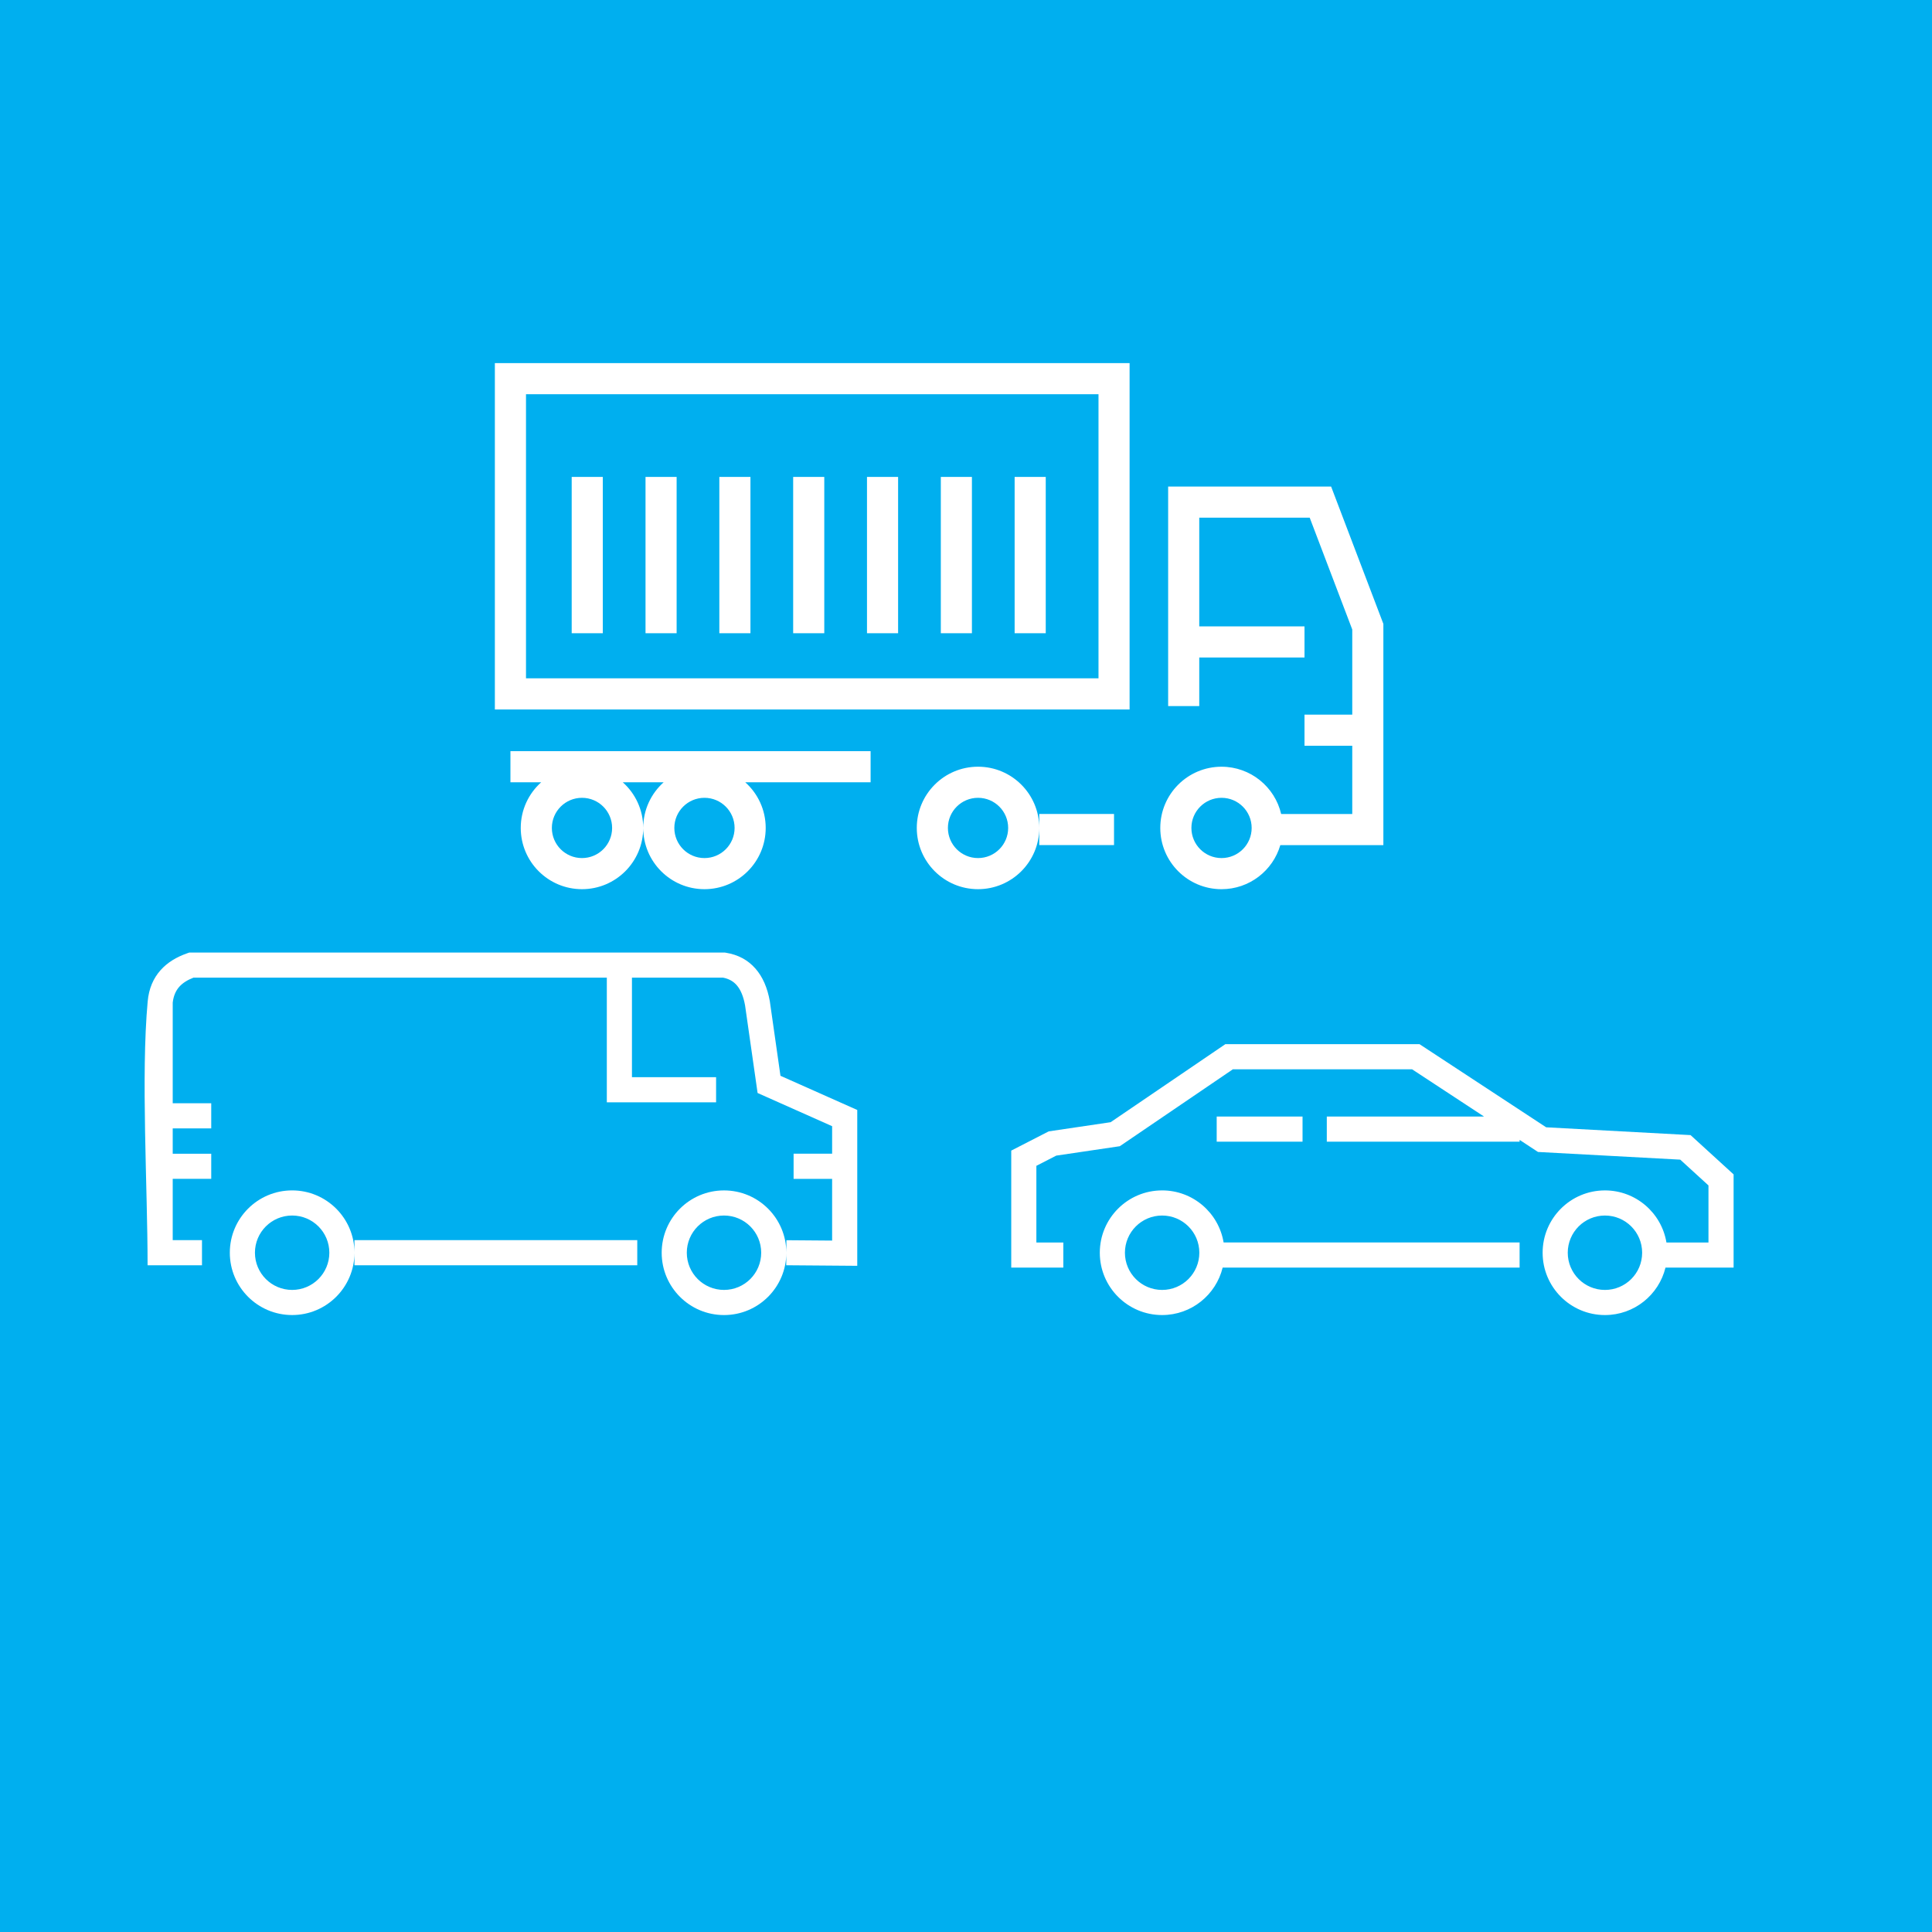 <?xml version="1.0" encoding="UTF-8" standalone="no"?>
<!-- Created with Inkscape (http://www.inkscape.org/) -->

<svg
   xmlns:dc="http://purl.org/dc/elements/1.1/"
   xmlns:cc="http://creativecommons.org/ns#"
   xmlns:rdf="http://www.w3.org/1999/02/22-rdf-syntax-ns#"
   xmlns:svg="http://www.w3.org/2000/svg"
   xmlns="http://www.w3.org/2000/svg"
   xmlns:sodipodi="http://sodipodi.sourceforge.net/DTD/sodipodi-0.dtd"
   xmlns:inkscape="http://www.inkscape.org/namespaces/inkscape"
   width="90"
   height="90"
   viewBox="0 0 90 90"
   id="svg5919"
   version="1.1"
   inkscape:version="0.91 r13725"
   sodipodi:docname="icon-rastreamento.svg">
  <defs
     id="defs5921" />
  <sodipodi:namedview
     id="base"
     pagecolor="#ffffff"
     bordercolor="#666666"
     borderopacity="1.0"
     inkscape:pageopacity="0.0"
     inkscape:pageshadow="2"
     inkscape:zoom="2.8"
     inkscape:cx="44.007008"
     inkscape:cy="73.809227"
     inkscape:document-units="px"
     inkscape:current-layer="layer1"
     showgrid="false"
     units="px"
     inkscape:window-width="1080"
     inkscape:window-height="1897"
     inkscape:window-x="-8"
     inkscape:window-y="-8"
     inkscape:window-maximized="1" />
  <g
     inkscape:label="Camada 1"
     inkscape:groupmode="layer"
     id="layer1"
     transform="translate(0,-962.362)">
    <rect
       style="clip-rule:evenodd;fill:#00afef;fill-rule:evenodd;image-rendering:optimizeQuality;shape-rendering:geometricPrecision;text-rendering:geometricPrecision"
       id="rect4635"
       height="90"
       width="90"
       y="962.362"
       x="-6.1035156e-005"
       class="fil2" />
    <g
       transform="matrix(0.035,0,0,0.035,-52.141,548.821)"
       style="clip-rule:evenodd;fill-rule:evenodd;image-rendering:optimizeQuality;shape-rendering:geometricPrecision;text-rendering:geometricPrecision"
       id="g4637">
      <g
         id="g4639">
        <path
           style="fill:#ffffff;fill-rule:nonzero"
           inkscape:connector-curvature="0"
           id="path4641"
           d="m 2904.98,13502.61 -69.31,0 0,-155.74 49.86,-25.59 82.42,-12.21 152.67,-103.85 258.47,0 168.55,110.63 192.18,10.39 57.29,52.29 0,124.08 -90.66,0 c -8.88,36.25 -41.58,63.14 -80.57,63.14 -45.81,0 -82.95,-37.14 -82.95,-82.95 0,-45.81 37.14,-82.95 82.95,-82.95 41.17,0 75.33,30 81.83,69.32 l 55.94,0 0,-75.96 -37.58,-34.31 -189.32,-10.23 -24.46,-16.06 0,2.38 -256.62,0 0,-33.44 209.3,0 -95.8,-62.9 -238.52,0 -150.48,102.37 -84.61,12.53 -26.44,13.58 0,102.03 35.87,0 0,33.45 z m 755.92,-54.83 c -8.96,-8.95 -21.34,-14.49 -35.02,-14.49 -13.67,0 -26.05,5.54 -35.01,14.49 -8.95,8.96 -14.5,21.35 -14.5,35.02 0,13.67 5.55,26.05 14.5,35.01 8.95,8.95 21.34,14.5 35.01,14.5 13.68,0 26.05,-5.55 35.02,-14.5 8.95,-8.95 14.49,-21.34 14.49,-35.01 0,-13.68 -5.54,-26.05 -14.49,-35.02 z m -624.41,-47.94 c 41.17,0 75.33,30 81.83,69.32 l 393.96,0 0,33.45 -395.23,0 c -8.88,36.25 -41.58,63.14 -80.57,63.14 -45.81,0 -82.94,-37.14 -82.94,-82.95 0,-45.81 37.13,-82.95 82.94,-82.95 z m 35.02,47.94 c -8.95,-8.95 -21.34,-14.49 -35.02,-14.49 -13.67,0 -26.05,5.54 -35.01,14.49 -8.95,8.96 -14.5,21.35 -14.5,35.02 0,13.67 5.55,26.05 14.5,35.01 8.95,8.95 21.34,14.5 35.01,14.5 13.68,0 26.06,-5.55 35.02,-14.5 8.95,-8.95 14.5,-21.34 14.5,-35.01 0,-13.68 -5.55,-26.05 -14.5,-35.02 z m 37.62,-146.24 114.25,0 0,33.45 -114.25,0 0,-33.45 z"
           class="fil6" />
        <path
           style="fill:#ffffff"
           inkscape:connector-curvature="0"
           id="path4643"
           d="m 1878.57,13399.84 c 45.81,0 82.95,37.14 82.95,82.95 l 0,-16.73 376.4,0 0,33.45 -376.4,0 0,-16.72 c 0,45.81 -37.14,82.95 -82.95,82.95 -45.82,0 -82.95,-37.14 -82.95,-82.95 0,-45.81 37.13,-82.95 82.95,-82.95 z m 667.43,-48.83 51.27,0 0,-36.64 -99.2,-44.18 -16.64,-116.4 c -2.13,-12 -5.88,-21.06 -11.22,-27.17 -4.49,-5.14 -10.48,-8.44 -17.98,-9.92 l -121.38,0 0,132.46 111.99,0 0,33.45 -145.44,0 0,-165.91 -550.21,0 c -7.82,3.04 -14.28,7 -18.88,12.18 -4.62,5.22 -7.66,12.09 -8.69,21.07 l 0,133.89 51.27,0 0,33.45 -51.27,0 0,33.73 51.27,0 0,33.45 -51.27,0 0,81.6 38.96,0 0,33.45 -72.41,0 c 0,-105.01 -8.95,-252.07 0.14,-351.27 1.57,-17.21 7.58,-30.75 17.05,-41.43 9.2,-10.38 21.33,-17.61 35.52,-22.57 l 2.81,-0.98 712.66,0 1.63,0.26 c 16.15,2.61 29.26,9.66 39.32,21.17 9.48,10.85 15.85,25.31 19.05,43.37 l 14.16,99.22 102.21,45.5 0,207.42 -94.53,-0.74 0.13,-16.66 c 0,45.81 -37.13,82.95 -82.95,82.95 -45.82,0 -82.95,-37.14 -82.95,-82.95 0,-45.81 37.13,-82.95 82.95,-82.95 45.82,0 82.95,37.14 82.95,82.95 l 0.13,-16.66 60.82,0.48 0,-82.15 -51.27,0 0,-33.45 z m -57.62,96.76 c -8.96,-8.95 -21.34,-14.49 -35.02,-14.49 -13.67,0 -26.05,5.54 -35.01,14.49 -8.96,8.96 -14.5,21.35 -14.5,35.02 0,13.67 5.54,26.05 14.5,35.01 8.95,8.95 21.34,14.5 35.01,14.5 13.68,0 26.05,-5.55 35.02,-14.5 8.95,-8.95 14.49,-21.34 14.49,-35.01 0,-13.68 -5.54,-26.05 -14.49,-35.02 z m -574.8,0 c -8.95,-8.95 -21.34,-14.49 -35.01,-14.49 -13.67,0 -26.05,5.54 -35.01,14.49 -8.96,8.96 -14.5,21.35 -14.5,35.02 0,13.67 5.54,26.05 14.5,35.01 8.95,8.95 21.34,14.5 35.01,14.5 13.67,0 26.05,-5.55 35.01,-14.5 8.95,-8.95 14.5,-21.34 14.5,-35.01 0,-13.68 -5.55,-26.05 -14.5,-35.02 z"
           class="fil0" />
      </g>
      <path
         style="fill:#ffffff;fill-rule:nonzero"
         inkscape:connector-curvature="0"
         id="path4645"
         d="m 2148.38,12739.01 0,-440.25 844.81,0 0,460.96 -844.81,0 0,-20.71 z m 1141.17,69.03 -63.56,0 0,-41.4 63.56,0 0,-113.33 -56.64,-148.85 -147,0 0,144.67 140.08,0 0,41.41 -140.08,0 0,64.68 -41.41,0 0,-292.17 216.91,0 69.55,182.78 0,294.45 -137.15,0 c -9.88,33.9 -41.17,58.67 -78.26,58.67 -45.02,0 -81.51,-36.5 -81.51,-81.51 0,-45.01 36.5,-81.5 81.51,-81.5 38.62,0 70.98,26.87 79.38,62.94 l 94.62,0 0,-90.82 z m -145.63,81.02 c -7.26,-7.26 -17.29,-11.74 -28.36,-11.74 -11.08,0 -21.11,4.49 -28.36,11.74 -7.26,7.26 -11.74,17.29 -11.74,28.36 0,11.08 4.49,21.11 11.74,28.36 7.26,7.26 17.28,11.74 28.36,11.74 11.07,0 21.11,-4.49 28.36,-11.74 7.25,-7.26 11.74,-17.28 11.74,-28.36 0,-11.07 -4.5,-21.11 -11.74,-28.36 z m -433.97,28.36 c 0,-45.01 36.5,-81.5 81.51,-81.5 45.01,0 81.5,36.5 81.5,81.5 l 0,-18.57 99.51,0 0,41.41 -99.51,0 0,-22.84 c 0,45.02 -36.5,81.51 -81.5,81.51 -45.02,0 -81.51,-36.5 -81.51,-81.51 z m 109.88,-28.36 c -7.26,-7.26 -17.29,-11.74 -28.36,-11.74 -11.08,0 -21.11,4.49 -28.36,11.74 -7.26,7.26 -11.74,17.29 -11.74,28.36 0,11.08 4.49,21.11 11.74,28.36 7.26,7.26 17.28,11.74 28.36,11.74 11.07,0 21.11,-4.49 28.36,-11.74 7.26,-7.26 11.74,-17.28 11.74,-28.36 0,-11.07 -4.49,-21.11 -11.74,-28.36 z m -473.99,28.36 c 0,-24.16 10.52,-45.87 27.22,-60.8 l -54.45,0 c 16.71,14.93 27.23,36.64 27.23,60.8 z m 135.79,-60.8 c 16.71,14.93 27.23,36.64 27.23,60.8 0,45.02 -36.5,81.51 -81.51,81.51 -45.01,0 -81.5,-36.5 -81.5,-81.51 0,45.02 -36.5,81.51 -81.5,81.51 -45.02,0 -81.51,-36.5 -81.51,-81.51 0,-24.16 10.52,-45.87 27.23,-60.8 l -40.96,0 0,-41.4 479.37,0 0,41.4 -166.84,0 z m -25.92,32.44 c -7.25,-7.26 -17.28,-11.74 -28.36,-11.74 -11.07,0 -21.11,4.49 -28.35,11.74 -7.26,7.26 -11.75,17.29 -11.75,28.36 0,11.08 4.5,21.11 11.75,28.36 7.25,7.26 17.28,11.74 28.35,11.74 11.08,0 21.12,-4.49 28.36,-11.74 7.26,-7.26 11.75,-17.28 11.75,-28.36 0,-11.07 -4.5,-21.11 -11.75,-28.36 z m -163.01,0 c -7.26,-7.26 -17.29,-11.74 -28.36,-11.74 -11.08,0 -21.11,4.49 -28.36,11.74 -7.26,7.26 -11.74,17.29 -11.74,28.36 0,11.08 4.49,21.11 11.74,28.36 7.26,7.26 17.28,11.74 28.36,11.74 11.07,0 21.11,-4.49 28.36,-11.74 7.25,-7.26 11.74,-17.28 11.74,-28.36 0,-11.07 -4.5,-21.11 -11.74,-28.36 z m 547.48,-230.82 0,-207.99 41.41,0 0,207.99 -41.41,0 z m -98.25,0 0,-207.99 41.4,0 0,207.99 -41.4,0 z m -98.26,0 0,-207.99 41.41,0 0,207.99 -41.41,0 z m -98.26,0 0,-207.99 41.41,0 0,207.99 -41.41,0 z m -98.26,0 0,-207.99 41.41,0 0,207.99 -41.41,0 z m -98.25,0 0,-207.99 41.4,0 0,207.99 -41.4,0 z m -98.26,0 0,-207.99 41.41,0 0,207.99 -41.41,0 z m -60.82,-318.08 0,378.14 761.98,0 0,-378.14 -761.98,0 z"
         class="fil6" />
    </g>
  </g>
</svg>
